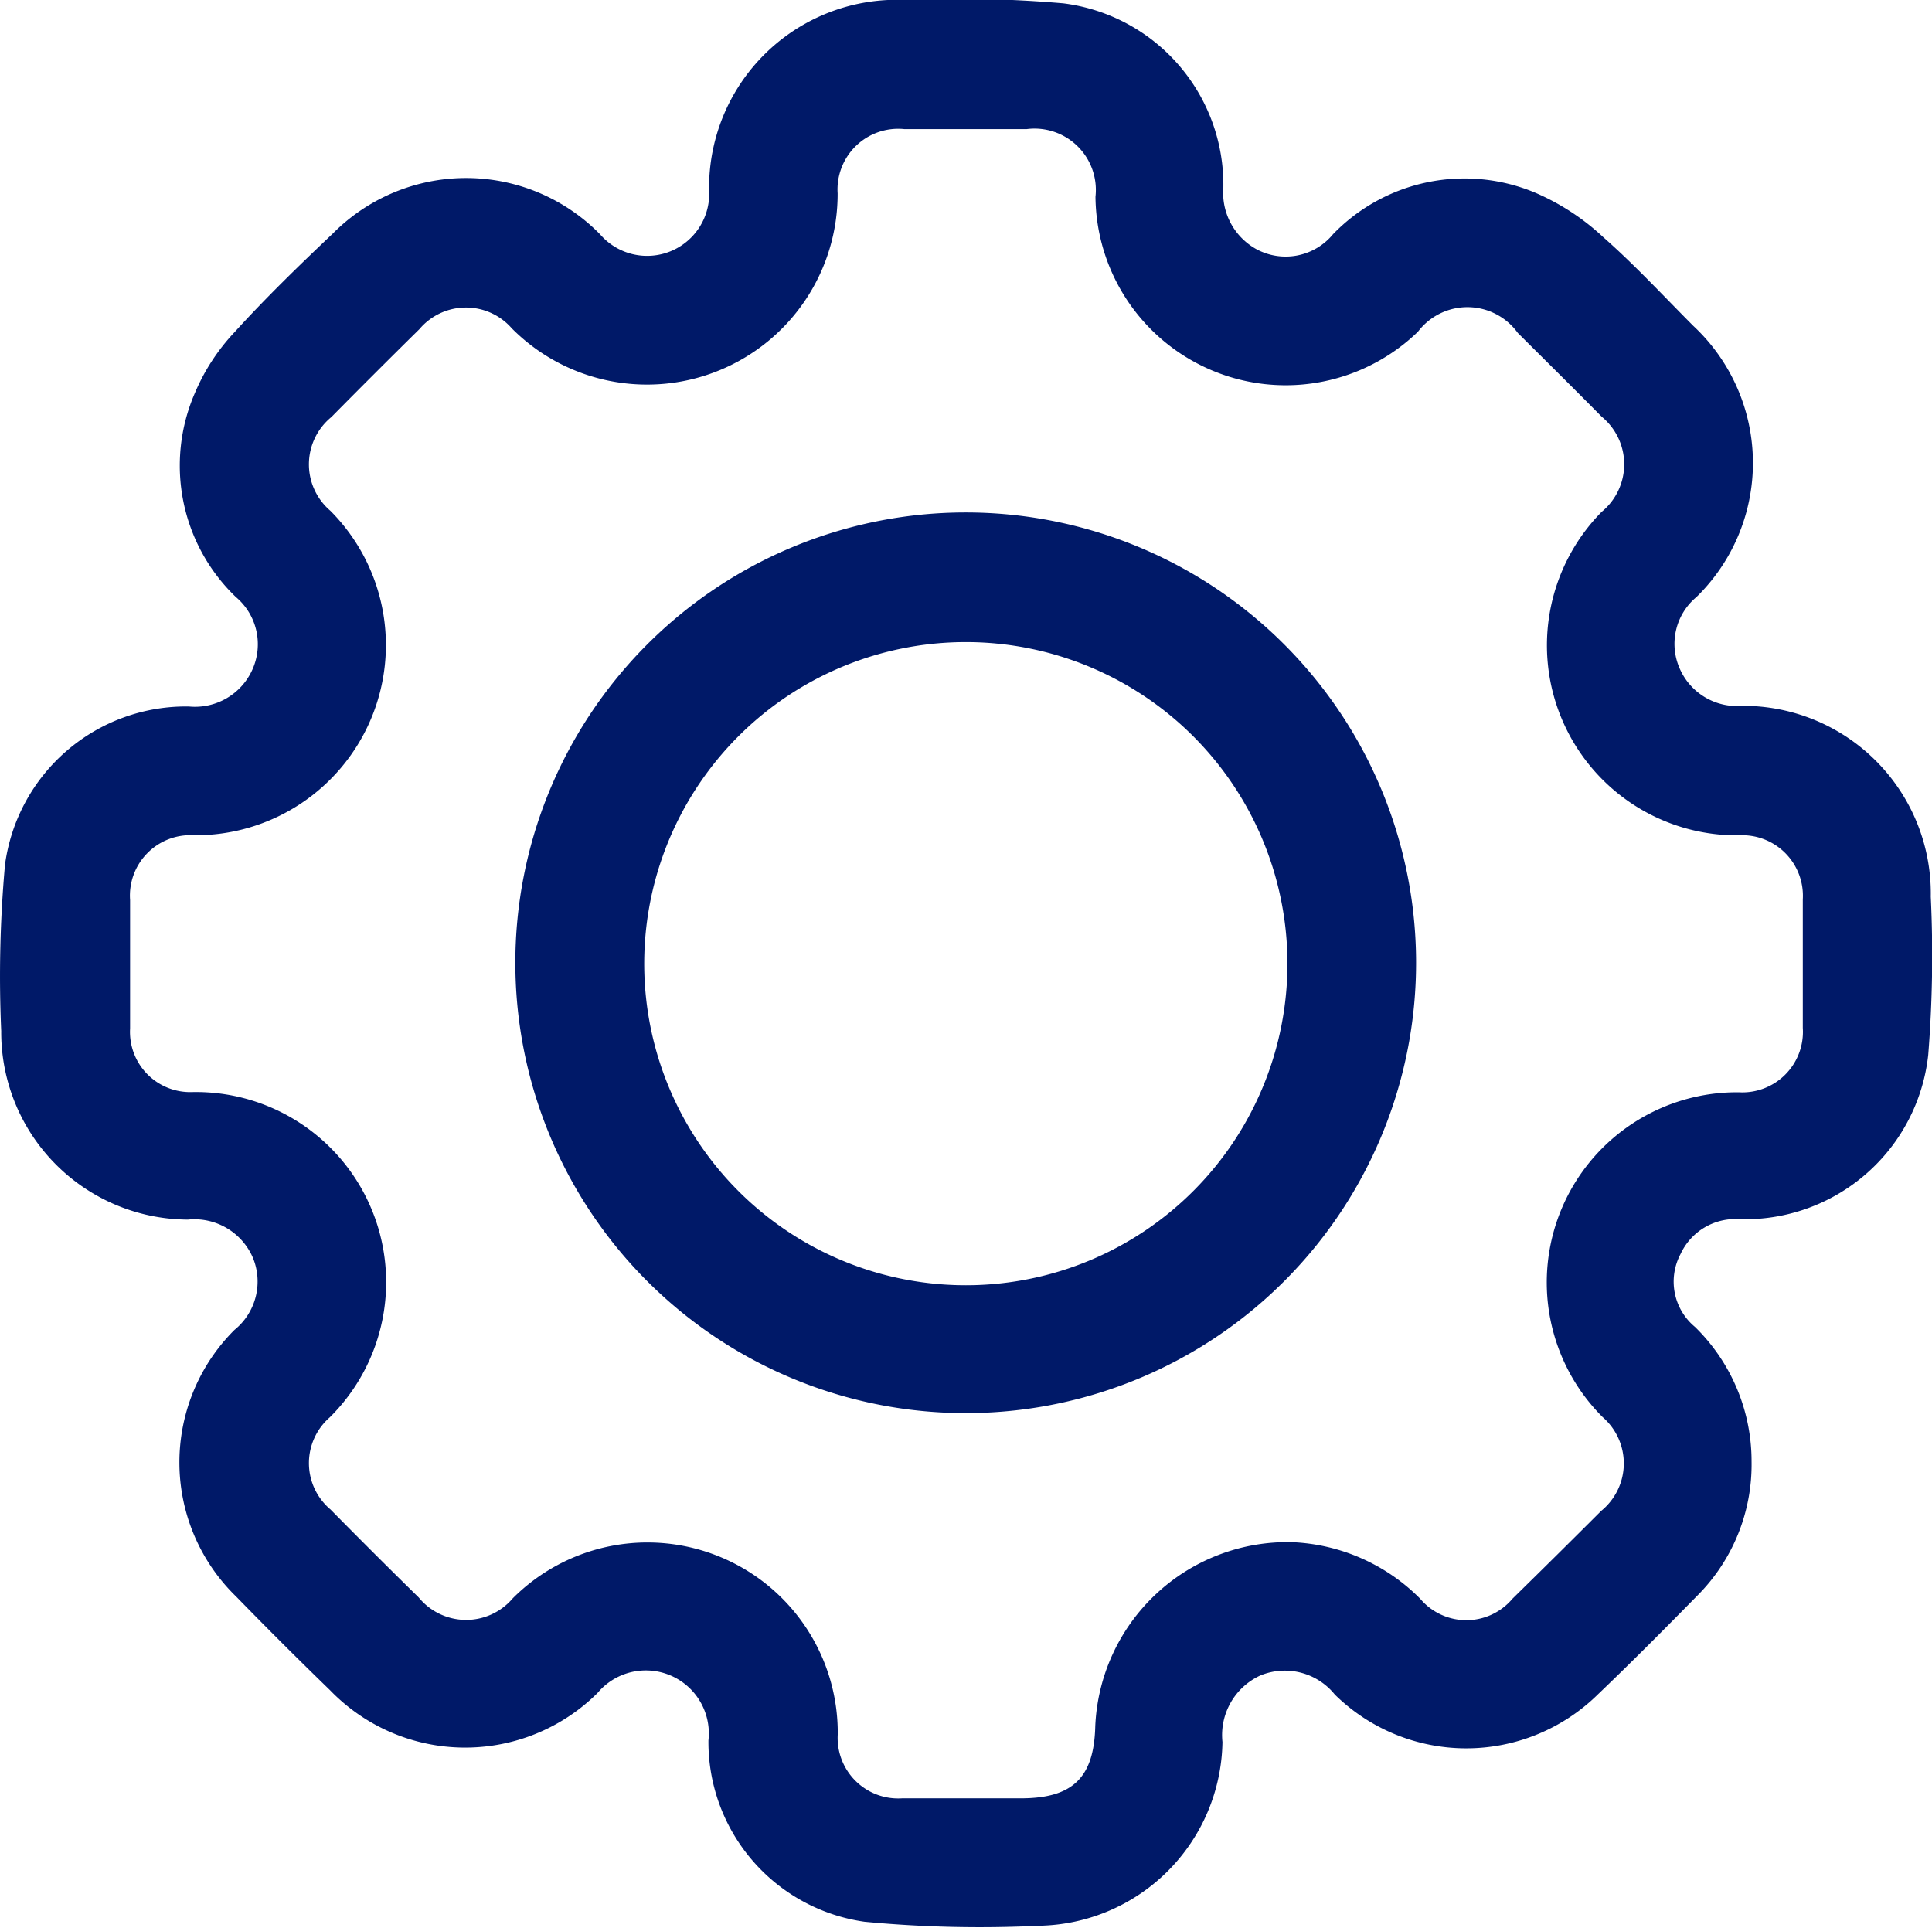 <svg xmlns="http://www.w3.org/2000/svg" width="17.421" height="17.383" viewBox="0 0 17.421 17.383">
  <g id="setting" transform="translate(-29.875 -117.893)">
    <path id="Path_68704" data-name="Path 68704" d="M45.669,131.072a1.672,1.672,0,0,1-.487,1.208c-.295.3-.592.6-.9.894a1.691,1.691,0,0,1-2.371,0,.579.579,0,0,0-.671-.172.591.591,0,0,0-.342.6,1.684,1.684,0,0,1-1.654,1.657,10.983,10.983,0,0,1-1.573-.036,1.637,1.637,0,0,1-1.408-1.635.568.568,0,0,0-1-.428,1.693,1.693,0,0,1-2.411-.024q-.429-.416-.846-.844a1.686,1.686,0,0,1-.017-2.406.561.561,0,0,0,.165-.654.574.574,0,0,0-.584-.341,1.69,1.69,0,0,1-1.684-1.7,11.277,11.277,0,0,1,.034-1.5,1.647,1.647,0,0,1,1.658-1.427.567.567,0,0,0,.572-.331.557.557,0,0,0-.149-.657,1.642,1.642,0,0,1-.37-1.836,1.853,1.853,0,0,1,.362-.555c.28-.308.581-.6.882-.885a1.692,1.692,0,0,1,2.411.006.56.56,0,0,0,.983-.4,1.693,1.693,0,0,1,1.747-1.714,11.3,11.3,0,0,1,1.447.031,1.649,1.649,0,0,1,1.443,1.662.581.581,0,0,0,.3.556.554.554,0,0,0,.69-.137,1.649,1.649,0,0,1,1.823-.373,2.121,2.121,0,0,1,.612.4c.285.251.544.531.812.8a1.69,1.69,0,0,1,.029,2.446.549.549,0,0,0-.153.64.563.563,0,0,0,.566.341,1.692,1.692,0,0,1,1.7,1.721,11.278,11.278,0,0,1-.023,1.427,1.662,1.662,0,0,1-1.706,1.481.544.544,0,0,0-.527.314.53.53,0,0,0,.13.658A1.694,1.694,0,0,1,45.669,131.072Zm-4.146.728a1.727,1.727,0,0,1,1.158.51.544.544,0,0,0,.832,0q.4-.392.8-.792a.552.552,0,0,0,.013-.846,1.715,1.715,0,0,1,1.229-2.929.546.546,0,0,0,.576-.581q0-.579,0-1.158a.546.546,0,0,0-.579-.578,1.714,1.714,0,0,1-1.235-2.917.555.555,0,0,0,0-.859c-.25-.253-.5-.5-.756-.755a.56.56,0,0,0-.9-.011,1.715,1.715,0,0,1-2.908-1.217.553.553,0,0,0-.619-.61c-.369,0-.737,0-1.106,0a.547.547,0,0,0-.6.579,1.719,1.719,0,0,1-2.938,1.218.549.549,0,0,0-.833.007q-.4.394-.794.793a.55.55,0,0,0-.009.845,1.715,1.715,0,0,1-1.234,2.926.545.545,0,0,0-.572.584q0,.579,0,1.158a.543.543,0,0,0,.564.574,1.715,1.715,0,0,1,1.237,2.933.547.547,0,0,0,.007.832q.394.4.795.793a.552.552,0,0,0,.847.008,1.716,1.716,0,0,1,2.931,1.226.546.546,0,0,0,.58.577c.356,0,.713,0,1.069,0,.469,0,.661-.185.673-.648A1.735,1.735,0,0,1,41.523,131.8Z" transform="translate(0 0)" fill="#001968"/>
    <path id="Path_68705" data-name="Path 68705" d="M126,217.895a4.061,4.061,0,1,1,4.1,4.046A4.061,4.061,0,0,1,126,217.895Zm6.962-.007a2.9,2.9,0,1,0-2.873,2.9A2.9,2.9,0,0,0,132.962,217.888Z" transform="translate(-91.478 -91.305)" fill="#001968"/>
  </g>
</svg>
